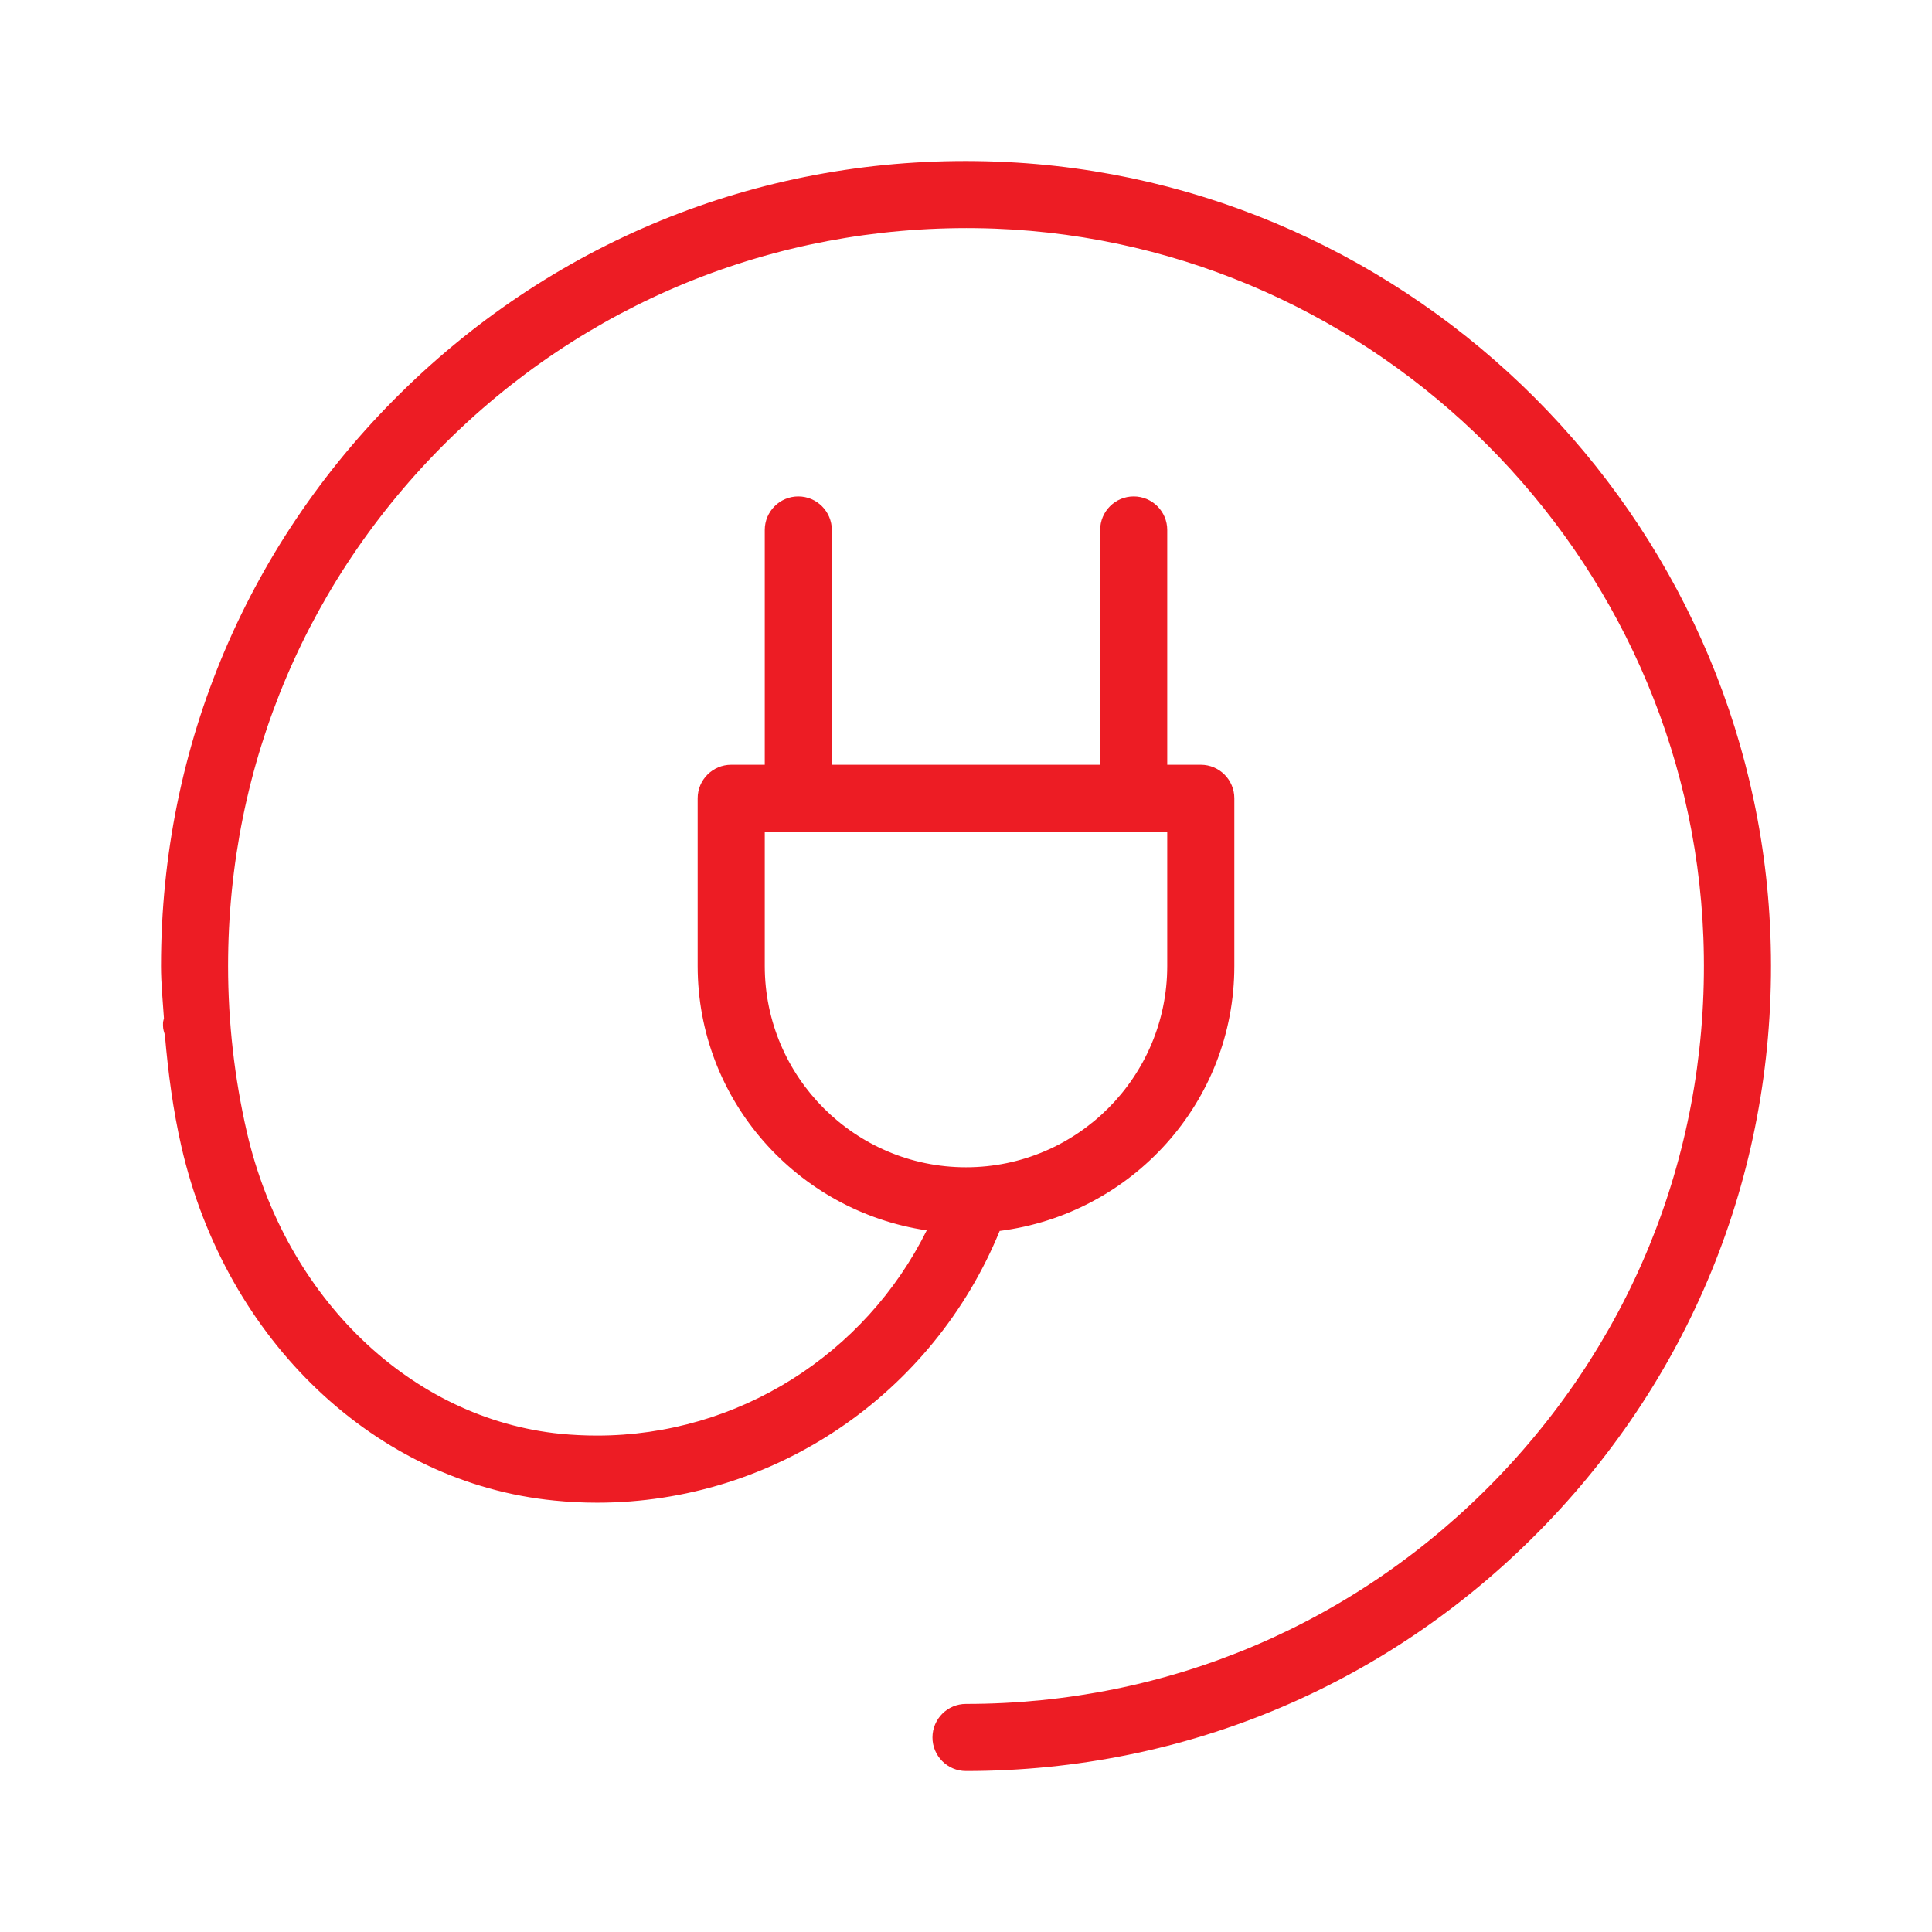 <svg width="56" height="56" viewBox="0 0 56 56" fill="none" xmlns="http://www.w3.org/2000/svg">
<path d="M28.91 4.685C22.499 4.438 16.433 6.752 11.822 11.189C7.208 15.63 4.667 21.599 4.667 28C4.667 28.508 4.719 29.012 4.752 29.517C4.744 29.564 4.725 29.605 4.725 29.653V29.731C4.725 29.826 4.754 29.912 4.779 29.997C4.873 31.09 5.015 32.177 5.26 33.243C6.555 38.868 10.899 42.988 16.069 43.494C16.475 43.535 16.887 43.556 17.305 43.556C22.449 43.556 27.043 40.406 28.976 35.679C32.801 35.193 35.778 31.955 35.778 28V23.139C35.778 22.603 35.342 22.167 34.806 22.167H33.833V15.361C33.833 14.825 33.398 14.389 32.861 14.389C32.324 14.389 31.889 14.825 31.889 15.361V22.167H24.111V15.361C24.111 14.825 23.675 14.389 23.139 14.389C22.602 14.389 22.167 14.825 22.167 15.361V22.167H21.194C20.658 22.167 20.222 22.603 20.222 23.139V28C20.222 31.899 23.116 35.107 26.862 35.663C25.073 39.261 21.393 41.611 17.305 41.611C16.952 41.611 16.604 41.594 16.259 41.561C11.921 41.135 8.262 37.618 7.154 32.809C6.794 31.24 6.611 29.62 6.611 28C6.611 22.134 8.941 16.66 13.17 12.589C17.397 8.521 22.97 6.411 28.836 6.627C39.931 7.049 48.951 16.069 49.373 27.164C49.597 33.04 47.479 38.603 43.411 42.831C39.34 47.06 33.866 49.389 28 49.389C27.463 49.389 27.028 49.825 27.028 50.361C27.028 50.898 27.463 51.334 28 51.334C34.401 51.334 40.37 48.792 44.812 44.178C49.251 39.568 51.561 33.499 51.316 27.09C50.855 14.988 41.012 5.145 28.91 4.685ZM22.167 28V24.111H33.833V28C33.833 31.216 31.216 33.834 28 33.834C24.784 33.834 22.167 31.216 22.167 28Z" fill="#ED1C24"></path>
</svg>